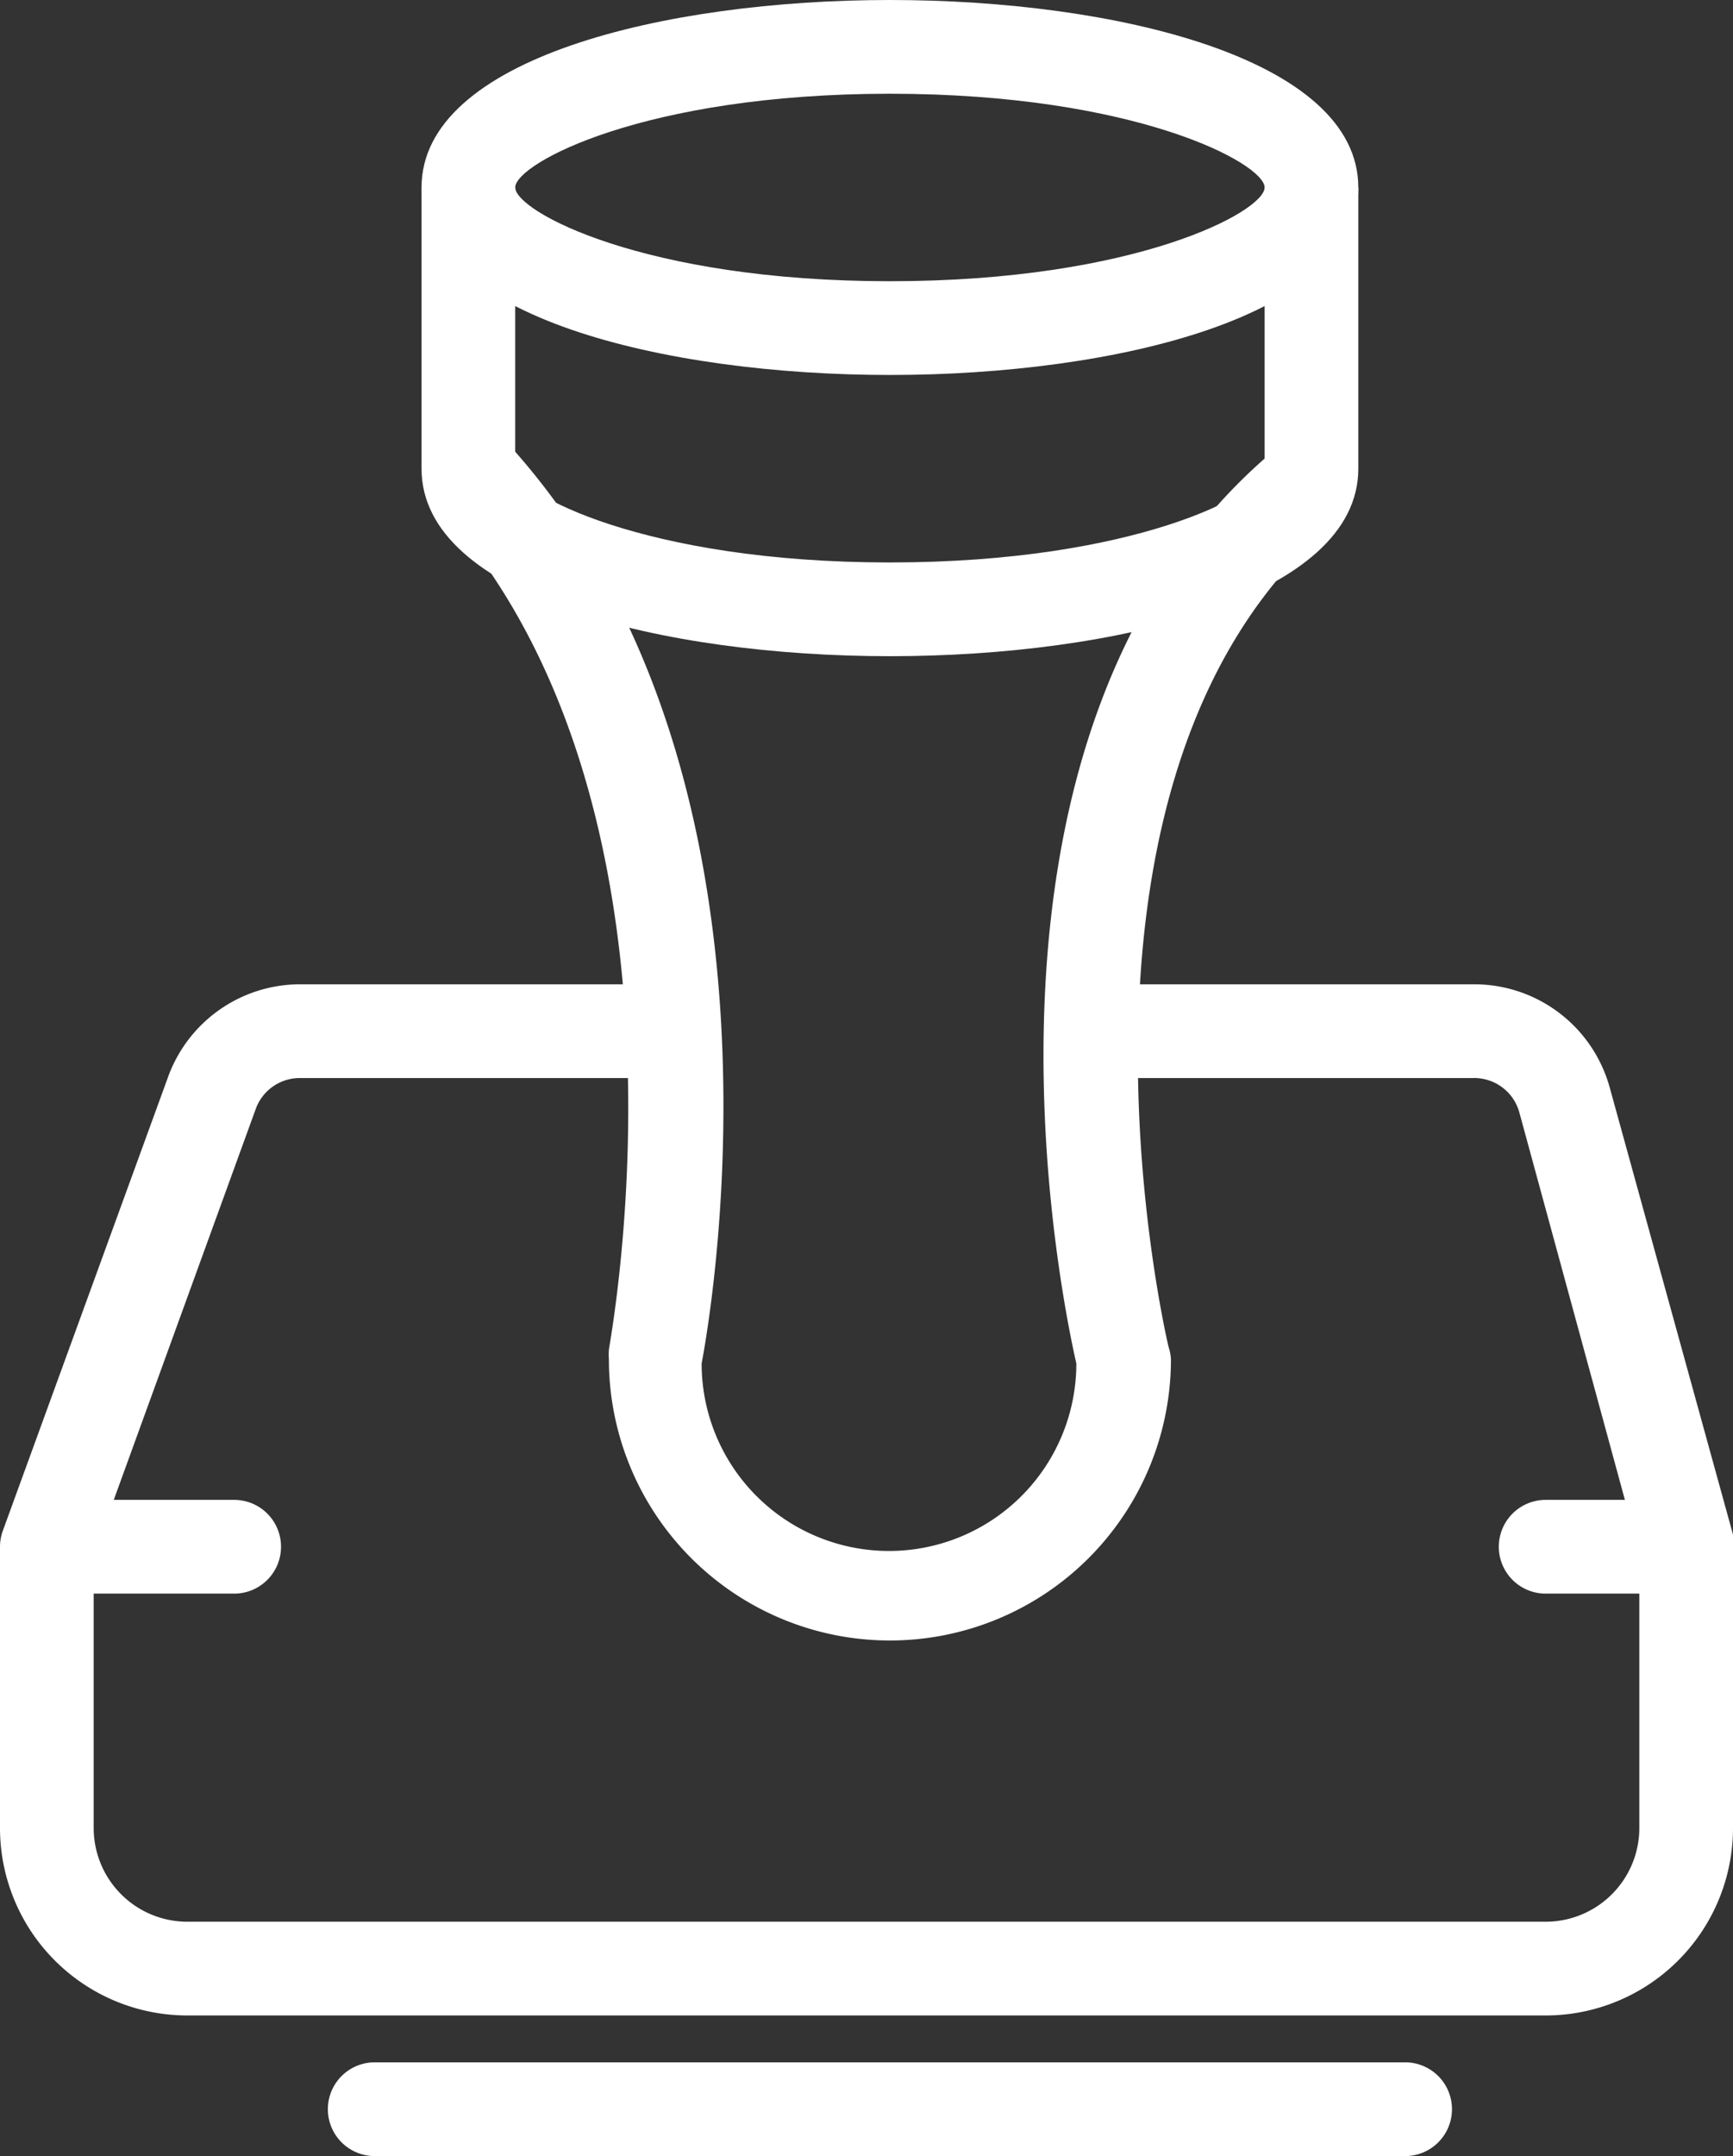 <svg xmlns="http://www.w3.org/2000/svg" viewBox="0 0 37 46"><rect x="0" y="0" width="37" height="46" fill="#333333" stroke="none"/><style>#Layer_1-2{fill:#ffffff;}</style><title>brandd</title><g id="Layer_2" data-name="Layer 2"><g id="Layer_1-2" data-name="Layer 1"><path d="M19,8C14.18,8,9,6.75,9,4s5.18-4,10-4S29,1.25,29,4,23.82,8,19,8Zm0-6c-5.25,0-8,1.49-8,2s2.75,2,8,2,8-1.49,8-2S24.25,2,19,2Z"/><path d="M19,14c-4.82,0-10-1.25-10-4V4h2v6c0,.51,2.75,2,8,2s8-1.49,8-2V4h2v6C29,12.75,23.82,14,19,14Z"/><path d="M19,35a6,6,0,0,1-6-6,1.36,1.36,0,0,1,0-.2c0-.11,2.25-11.71-3.75-18.12l1.46-1.36c6.46,6.89,4.52,18.45,4.27,19.77a4,4,0,0,0,8,0c-.33-1.45-2.82-13.46,4.14-19.41l1.3,1.52c-6.33,5.41-3.5,17.42-3.47,17.54A1,1,0,0,1,25,29,6,6,0,0,1,19,35Z"/><path d="M33,43H4a4,4,0,0,1-4-4V33a1,1,0,0,1,.06-.34L3.58,23A3,3,0,0,1,6.4,21H14v2H6.4a1,1,0,0,0-.94.66L2,33.18V39a2,2,0,0,0,2,2H33a2,2,0,0,0,2-2V33.13l-2.56-9.39a1,1,0,0,0-1-.74H24V21h7.47a3,3,0,0,1,2.9,2.21L37,32.74A.75.75,0,0,1,37,33v6A4,4,0,0,1,33,43Z"/><path d="M30,46H8a1,1,0,0,1,0-2H30a1,1,0,0,1,0,2Z"/><path d="M5,34H2a1,1,0,0,1,0-2H5a1,1,0,0,1,0,2Z"/><path d="M35,34H33a1,1,0,0,1,0-2h2a1,1,0,0,1,0,2Z"/></g></g></svg>